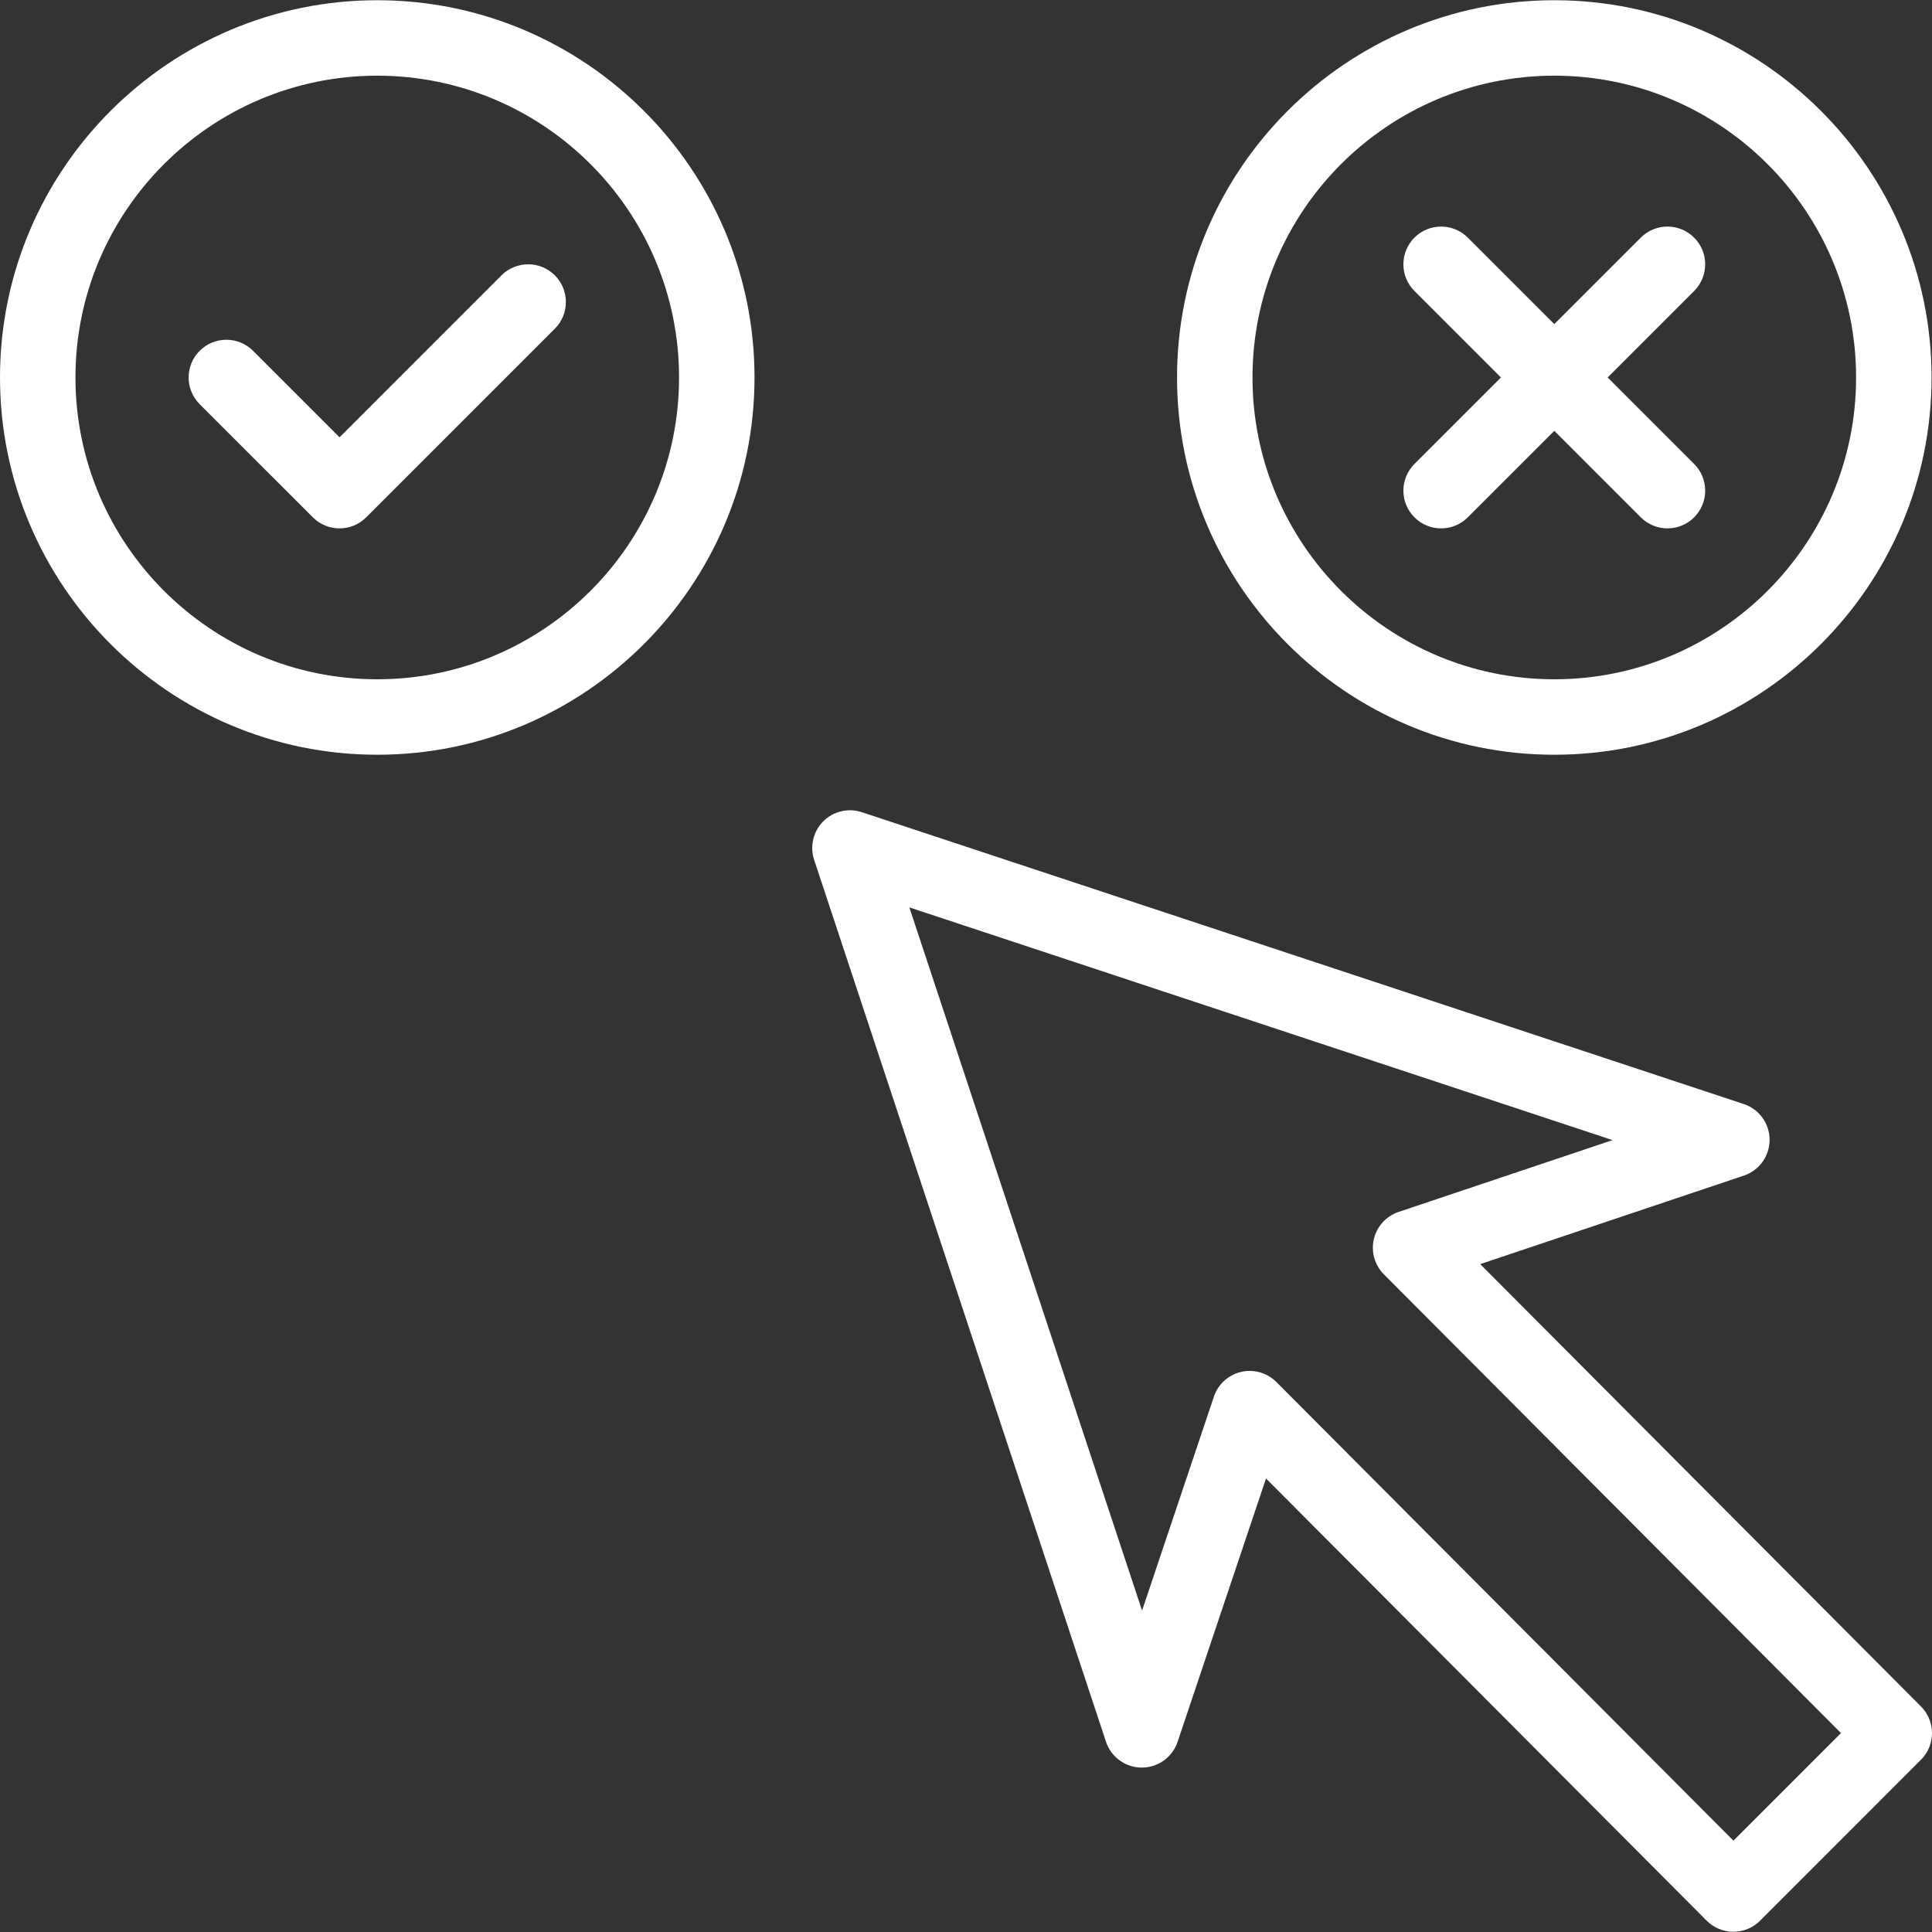 <?xml version="1.0" encoding="iso-8859-1"?>
<!-- Generator: Adobe Illustrator 19.0.0, SVG Export Plug-In . SVG Version: 6.00 Build 0)  -->
<svg xmlns="http://www.w3.org/2000/svg" xmlns:xlink="http://www.w3.org/1999/xlink" version="1.1" id="Capa_1" x="0px" y="0px" viewBox="0 0 511.999 511.999" style="enable-background:new 0 0 511.999 511.999;" xml:space="preserve" width="512px" height="512px">
<rect x="0" y="0" width="511.999" height="511.999" fill="#333333" stroke="none"/>
<g>
	<g>
		<path d="M509.084,452.235L392.272,335.003l69.872-23.456c4.08-1.37,6.825-5.196,6.815-9.5s-2.771-8.118-6.856-9.47    l-233.715-77.342c-3.586-1.187-7.538-0.249-10.211,2.421c-2.672,2.672-3.609,6.623-2.421,10.211l77.342,233.706    c1.353,4.086,5.166,6.847,9.47,6.856c0.007,0,0.014,0,0.022,0c4.294,0,8.11-2.742,9.477-6.815l23.437-69.802L452.28,508.999    c1.875,1.881,4.419,2.938,7.073,2.94c0.003,0,0.005,0,0.008,0c2.651,0,5.195-1.054,7.07-2.929l42.64-42.65    C512.97,462.461,512.976,456.141,509.084,452.235z M459.374,487.79L338.254,366.245c-1.898-1.905-4.455-2.94-7.081-2.94    c-0.758,0-1.523,0.086-2.277,0.263c-3.373,0.79-6.098,3.269-7.2,6.553l-19.038,56.698l-61.672-186.352l186.359,61.672    l-56.706,19.037c-3.278,1.102-5.755,3.817-6.548,7.183s0.208,6.902,2.648,9.352l121.137,121.572L459.374,487.79z" fill="#FFFFFF"/>
	</g>
</g>
<g>
	<g>
		<path d="M147.037,72.97c-3.904-3.903-10.235-3.903-14.14,0l-42.918,42.919L67.055,92.967c-3.904-3.903-10.235-3.903-14.14,0    c-3.904,3.904-3.904,10.235,0,14.14l29.994,29.992c1.953,1.952,4.511,2.928,7.069,2.928c2.558,0,5.118-0.977,7.069-2.928    l49.988-49.988C150.941,83.206,150.941,76.875,147.037,72.97z" fill="#FFFFFF"/>
	</g>
</g>
<g>
	<g>
		<path d="M99.977,0.06C44.849,0.06,0,44.908,0,100.036s44.849,99.977,99.977,99.977s99.977-44.849,99.977-99.977    S155.104,0.06,99.977,0.06z M99.977,180.017c-44.102,0-79.981-35.88-79.981-79.981s35.88-79.981,79.981-79.981    s79.981,35.88,79.981,79.981S144.078,180.017,99.977,180.017z" fill="#FFFFFF"/>
	</g>
</g>
<g>
	<g>
		<path d="M411.903,0.06c-55.127,0-99.977,44.848-99.977,99.977s44.849,99.977,99.977,99.977c55.127,0,99.977-44.849,99.977-99.977    S467.031,0.06,411.903,0.06z M411.903,180.017c-44.102,0-79.981-35.88-79.981-79.981s35.88-79.981,79.981-79.981    c44.102,0,79.981,35.88,79.981,79.981S456.005,180.017,411.903,180.017z" fill="#FFFFFF"/>
	</g>
</g>
<g>
	<g>
		<path d="M448.966,122.96l-22.924-22.924l22.924-22.924c3.904-3.904,3.904-10.235,0-14.139c-3.904-3.903-10.235-3.903-14.14,0    l-22.923,22.923L388.98,62.973c-3.904-3.903-10.235-3.903-14.14,0c-3.904,3.904-3.904,10.235,0,14.14l22.924,22.924L374.84,122.96    c-3.904,3.904-3.904,10.235,0,14.14c1.953,1.952,4.511,2.928,7.069,2.928s5.118-0.977,7.069-2.928l22.925-22.924l22.924,22.924    c1.953,1.952,4.511,2.928,7.069,2.928s5.118-0.977,7.069-2.928C452.87,133.195,452.87,126.865,448.966,122.96z" fill="#FFFFFF"/>
	</g>
</g>
<g>
</g>
<g>
</g>
<g>
</g>
<g>
</g>
<g>
</g>
<g>
</g>
<g>
</g>
<g>
</g>
<g>
</g>
<g>
</g>
<g>
</g>
<g>
</g>
<g>
</g>
<g>
</g>
<g>
</g>
</svg>
